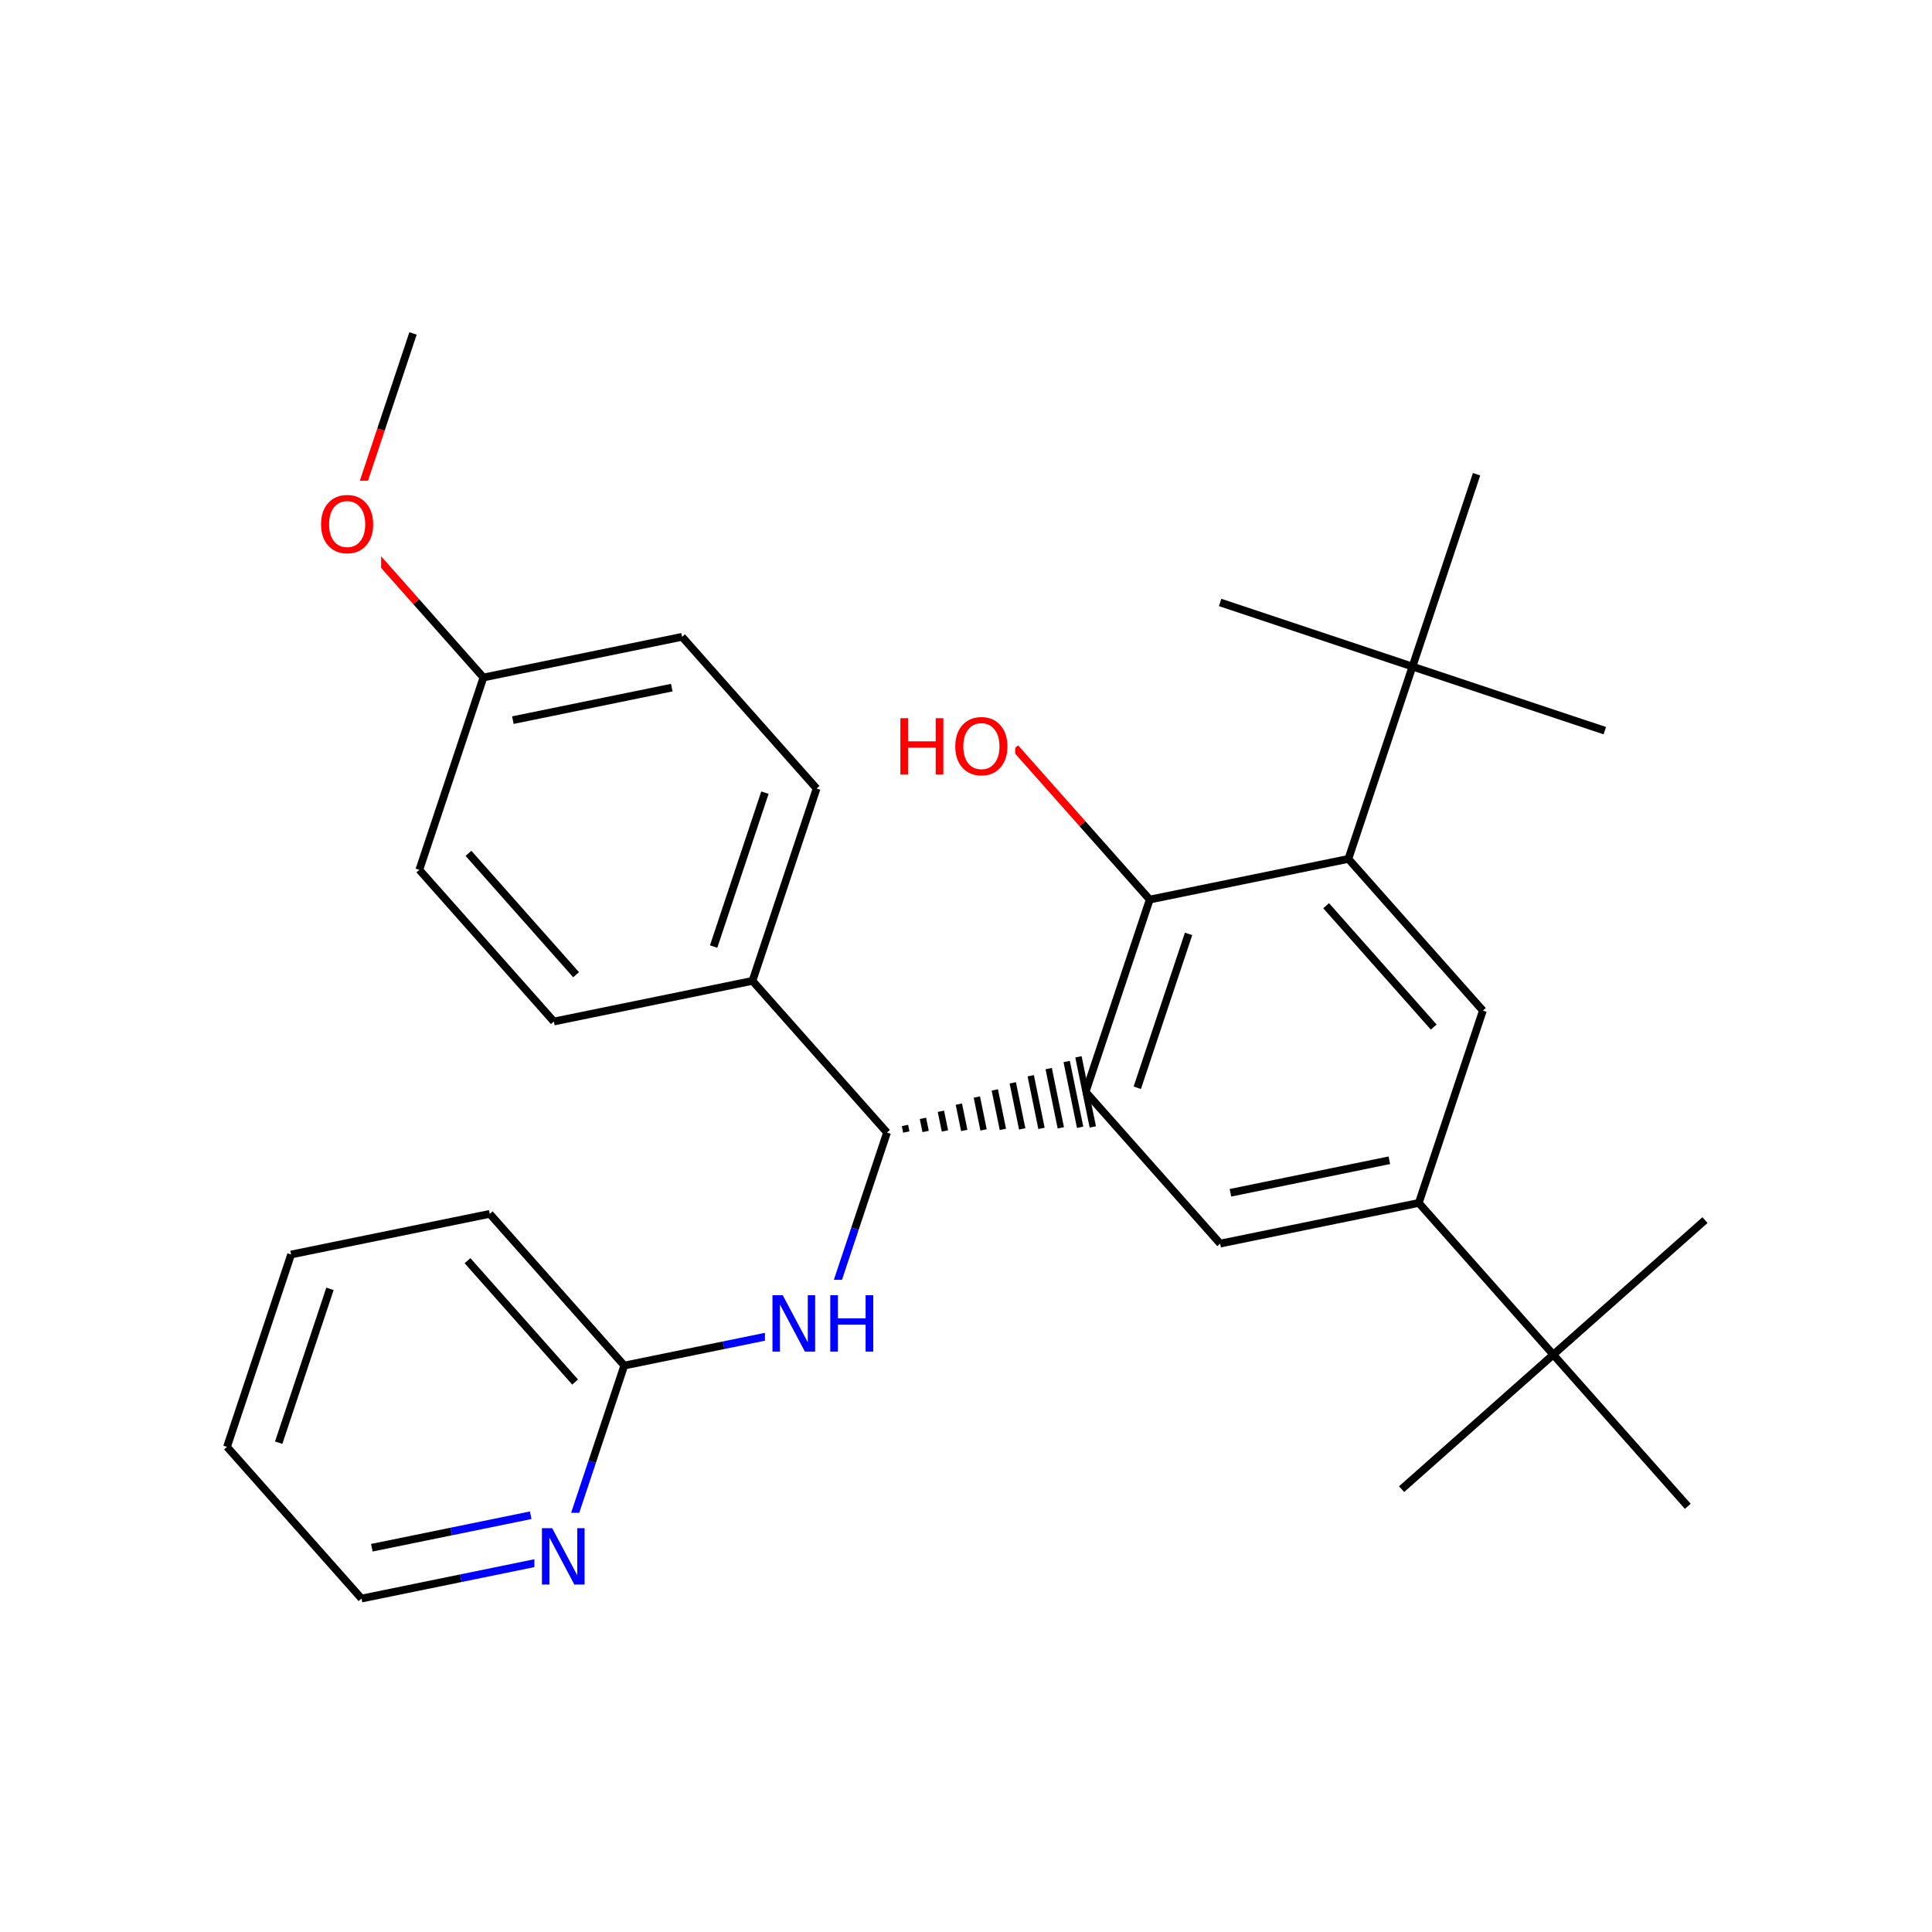 <svg xmlns="http://www.w3.org/2000/svg" xmlns:xlink="http://www.w3.org/1999/xlink" width="300pt" height="300pt" viewBox="0 0 300 300"><defs><symbol overflow="visible"><path d="M.594 2.125V-8.47h6V2.126zm.672-.672h4.671V-7.78h-4.67zm0 0"/></symbol><symbol overflow="visible" id="a"><path d="M1.172-8.75H2.36v3.594h4.296V-8.75h1.188V0H6.656v-4.172H2.36V0H1.17zm0 0"/></symbol><symbol overflow="visible" id="b"><path d="M4.734-7.953c-.867 0-1.554.324-2.062.97-.5.635-.75 1.51-.75 2.624 0 1.094.25 1.965.75 2.61.508.637 1.195.953 2.062.953.852 0 1.532-.316 2.032-.953.507-.645.765-1.516.765-2.61 0-1.113-.257-1.988-.764-2.624-.5-.645-1.18-.97-2.032-.97zm0-.953c1.22 0 2.192.414 2.922 1.234.74.824 1.11 1.93 1.11 3.313 0 1.376-.37 2.477-1.11 3.298C6.926-.24 5.953.17 4.734.17c-1.23 0-2.214-.41-2.953-1.234C1.04-1.882.673-2.984.673-4.36c0-1.382.367-2.488 1.11-3.312.738-.82 1.722-1.234 2.952-1.234zm0 0"/></symbol><symbol overflow="visible" id="c"><path d="M1.172-8.75h1.594l3.89 7.313V-8.75h1.14V0H6.204L2.328-7.313V0H1.172zm0 0"/></symbol></defs><g><path fill="#fff" d="M0 0h300v300H0z"/><path d="M217.64 231.234l23.555-20.886M241.195 210.348l23.555-20.89M241.195 210.348l20.887 23.554M241.195 210.348l-20.886-23.555M220.31 186.793l-30.845 6.312M215.738 180.164l-24.675 5.05M230.262 156.926l-9.953 29.867M189.465 193.105l-20.89-23.554M168.574 169.55l9.957-29.866M176.598 168.906l7.964-23.894" stroke-width="1.2" stroke="#000" stroke-miterlimit="10" fill="none"/><path d="M137.734 175.863m2.996-.082l-.207-1.022m3.207.94l-.417-2.042m3.417 1.96l-.628-3.06m3.628 2.98l-.84-4.087m3.837 4.003l-1.043-5.105m4.043 5.023l-1.254-6.128m4.254 6.05l-1.465-7.15m4.46 7.07l-1.67-8.173m4.67 8.09l-1.882-9.196m4.883 9.113l-2.09-10.215m4.058 10.16l-2.23-10.887" stroke="#000" stroke-miterlimit="10" fill="none"/><path d="M178.53 139.684l30.845-6.313M178.53 139.684l-10.444-11.778" stroke-width="1.2" stroke="#000" stroke-miterlimit="10" fill="none"/><path d="M168.086 127.906L157.64 116.13" stroke-width="1.2" stroke="#f00" stroke-miterlimit="10" fill="none"/><path d="M209.375 133.37l20.887 23.556M205.922 140.64l16.707 18.844M209.375 133.37l9.953-29.866M219.328 103.504l29.867 9.953M219.328 103.504l-29.867-9.957M219.328 103.504l9.953-29.867" stroke-width="1.2" stroke="#000" stroke-miterlimit="10" fill="none"/><path d="M138.64 109.13h19v14h-19zm0 0" fill="#fff"/><g fill="#f00"><use xlink:href="#a" x="138.641" y="120.268"/><use xlink:href="#b" x="147.664" y="120.268"/></g><path d="M137.734 175.863l-20.89-23.554M137.734 175.863l-4.976 14.934" stroke-width="1.2" stroke="#000" stroke-miterlimit="10" fill="none"/><path d="M132.758 190.797l-4.98 14.933" stroke-width="1.2" stroke="#00f" stroke-miterlimit="10" fill="none"/><path d="M116.844 152.31l9.957-29.87M110.813 146.98l7.964-23.894M86 158.62l30.844-6.31M126.8 122.44l-20.89-23.553M105.91 98.887L75.066 105.2M104.313 106.773l-24.676 5.05M75.066 105.2l-9.953 29.866M75.066 105.2L64.626 93.42" stroke-width="1.2" stroke="#000" stroke-miterlimit="10" fill="none"/><path d="M64.625 93.422L54.18 81.645" stroke-width="1.2" stroke="#f00" stroke-miterlimit="10" fill="none"/><path d="M65.113 135.066L86 158.62M72.746 132.508l16.71 18.844" stroke-width="1.2" stroke="#000" stroke-miterlimit="10" fill="none"/><path d="M54.18 81.645l4.976-14.934" stroke-width="1.2" stroke="#f00" stroke-miterlimit="10" fill="none"/><path d="M59.156 66.71l4.977-14.933" stroke-width="1.2" stroke="#000" stroke-miterlimit="10" fill="none"/><path d="M49.18 74.645h10v14h-10zm0 0" fill="#fff"/><use xlink:href="#b" x="49.18" y="85.783" fill="#f00"/><path d="M127.777 205.73l-15.422 3.157" stroke-width="1.2" stroke="#00f" stroke-miterlimit="10" fill="none"/><path d="M112.355 208.887l-15.418 3.156" stroke-width="1.2" stroke="#000" stroke-miterlimit="10" fill="none"/><path d="M118.777 198.73h18v14h-18zm0 0" fill="#fff"/><g fill="#00f"><use xlink:href="#c" x="118.777" y="209.869"/><use xlink:href="#a" x="127.754" y="209.869"/></g><path d="M96.938 212.043l-20.89-23.555M89.305 214.602l-16.71-18.844" stroke-width="1.2" stroke="#000" stroke-miterlimit="10" fill="none"/><path d="M86.98 241.91l4.977-14.933" stroke-width="1.2" stroke="#00f" stroke-miterlimit="10" fill="none"/><path d="M91.957 226.977l4.98-14.934M76.047 188.488L45.203 194.8M45.203 194.8L35.25 224.67M51.238 200.13l-7.965 23.893M35.25 224.668l20.887 23.555M56.137 248.223l15.422-3.157" stroke-width="1.2" stroke="#000" stroke-miterlimit="10" fill="none"/><path d="M71.56 245.066l15.42-3.156" stroke-width="1.2" stroke="#00f" stroke-miterlimit="10" fill="none"/><path d="M57.738 240.332l12.336-2.523" stroke-width="1.2" stroke="#000" stroke-miterlimit="10" fill="none"/><path d="M70.074 237.81l12.336-2.525" stroke-width="1.2" stroke="#00f" stroke-miterlimit="10" fill="none"/><path d="M82.98 234.91h9v14h-9zm0 0" fill="#fff"/><use xlink:href="#c" x="82.98" y="246.049" fill="#00f"/></g></svg>